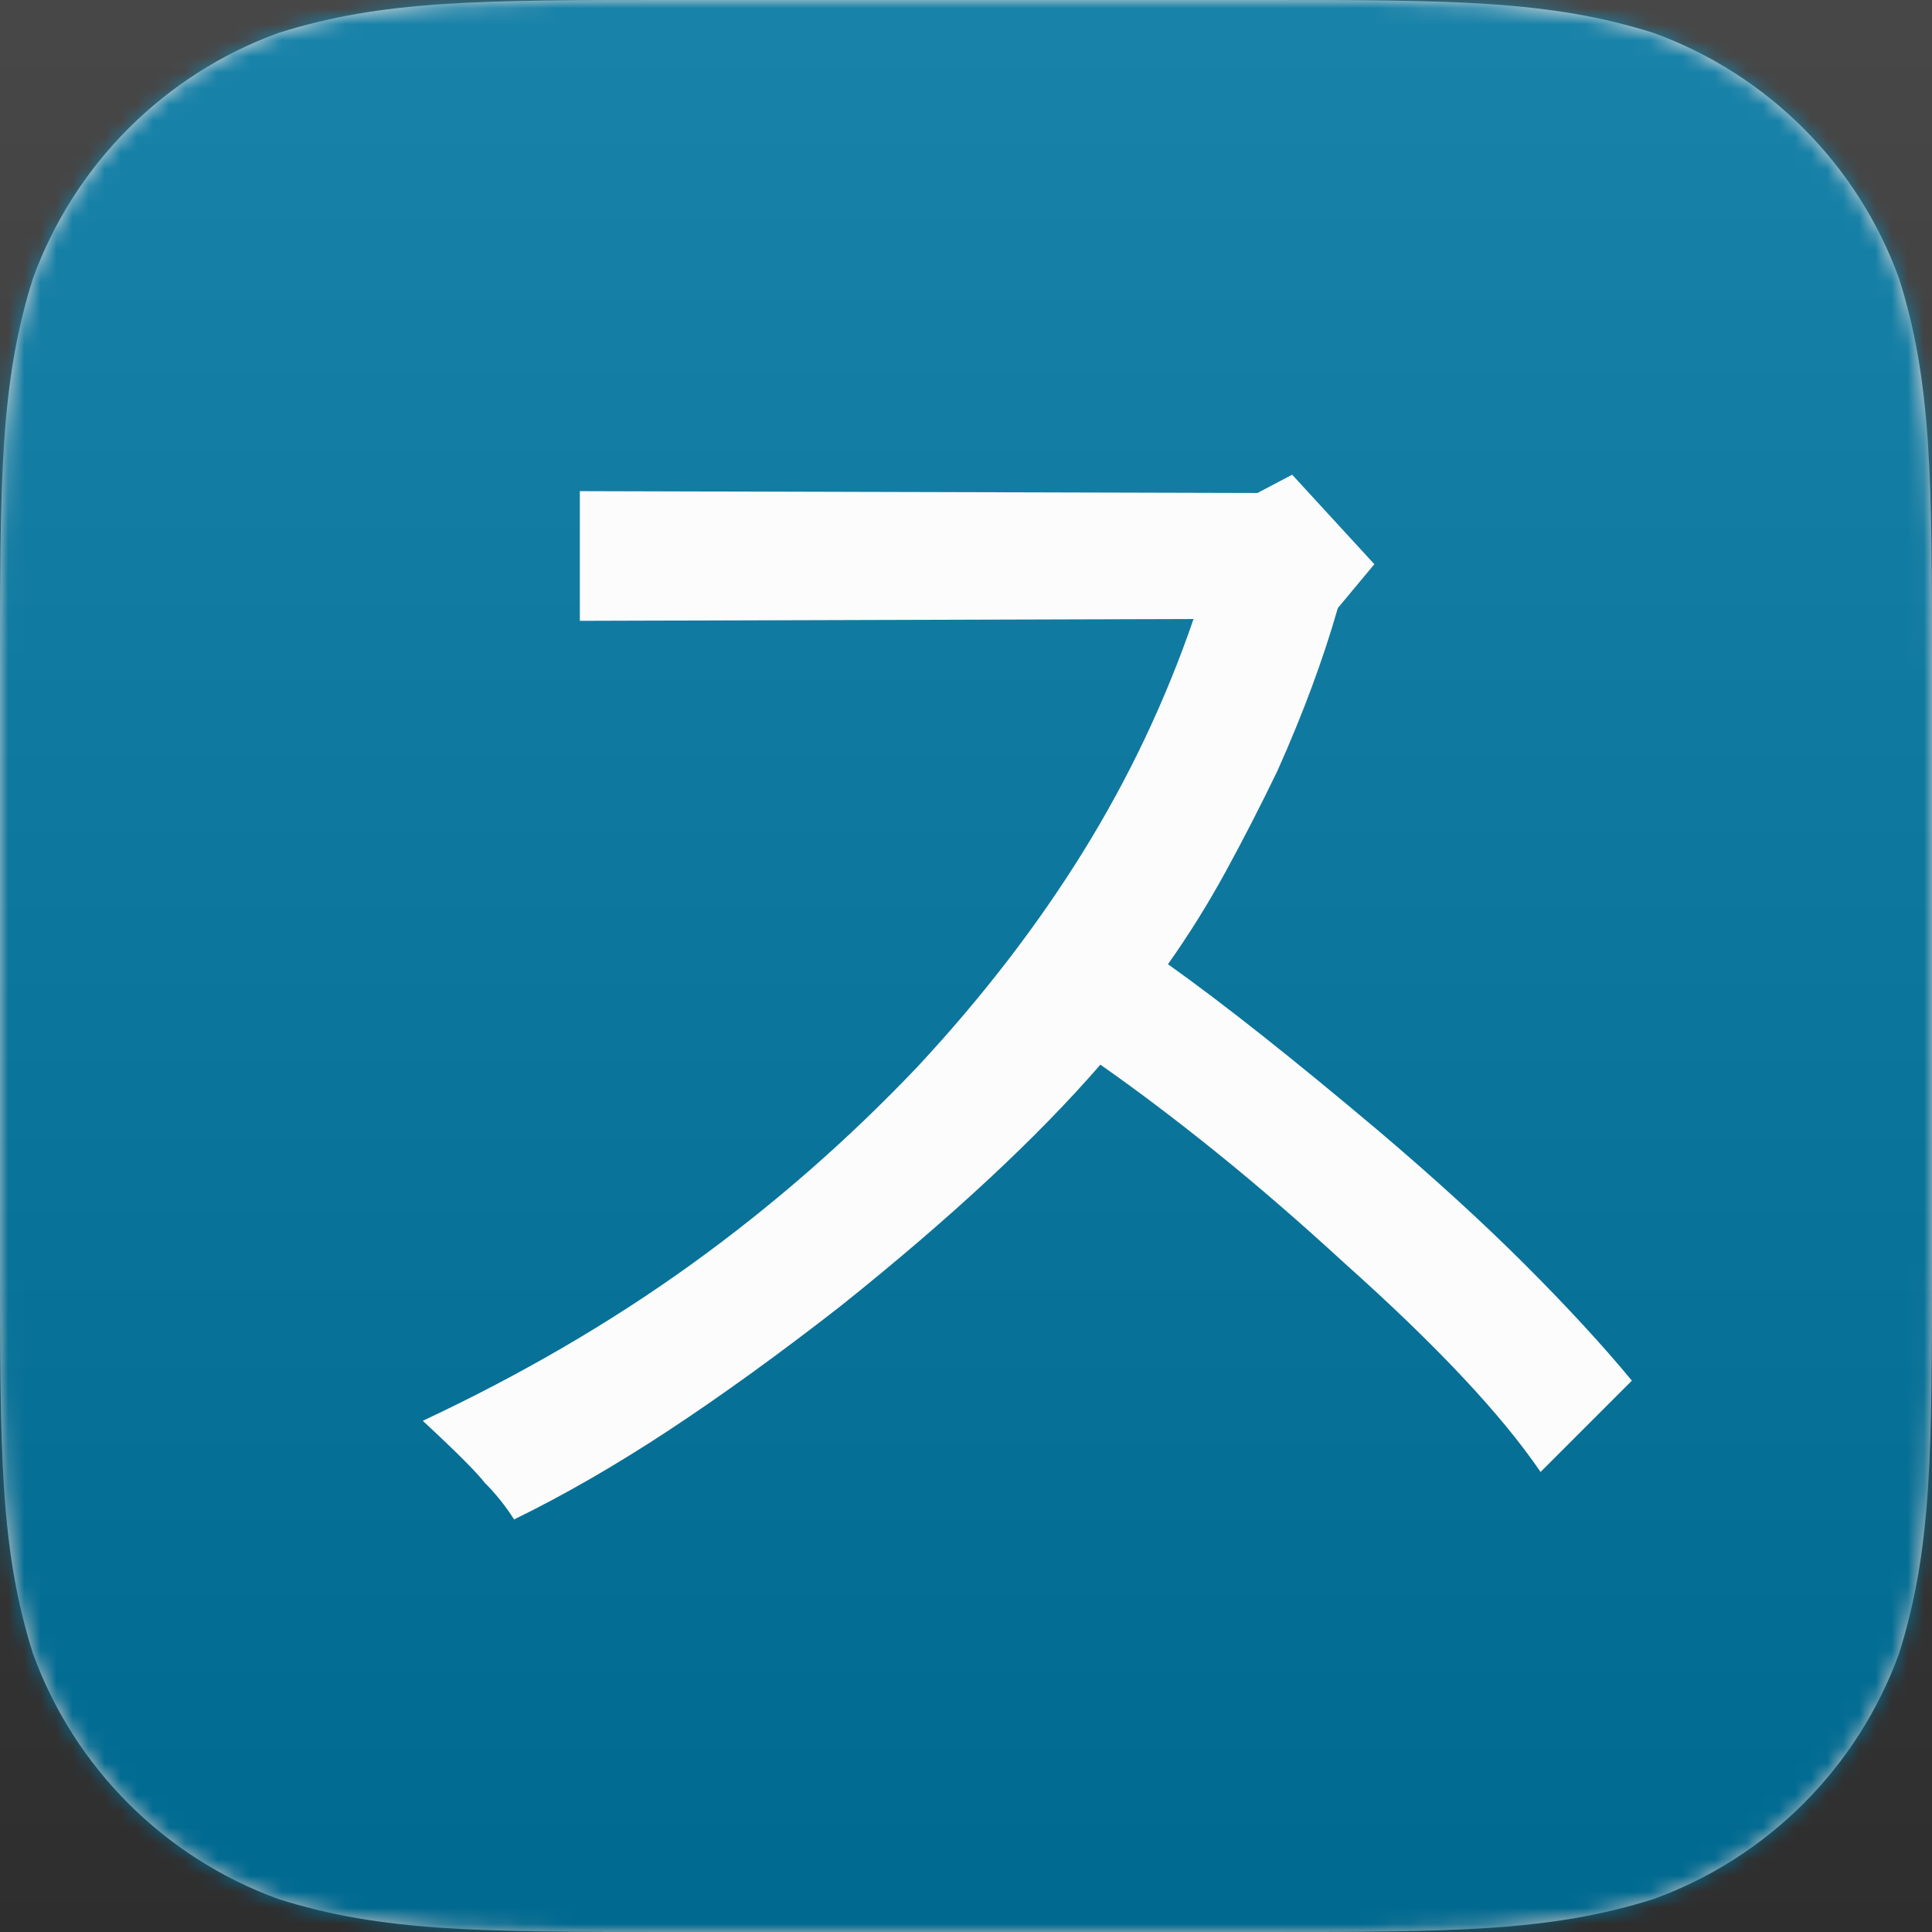 <?xml version="1.0" encoding="UTF-8" standalone="no"?>
<svg width="120px" height="120px" viewBox="0 0 120 120" version="1.1" xmlns="http://www.w3.org/2000/svg" xmlns:xlink="http://www.w3.org/1999/xlink" xmlns:sketch="http://www.bohemiancoding.com/sketch/ns">
    <rect x="0" y="0" width="120" height="120" fill="#333333" stroke="none"/>
    <!-- Generator: Sketch 3.0.4 (8054) - http://www.bohemiancoding.com/sketch -->
    <title>iTunes Icon 2</title>
    <desc>Created with Sketch.</desc>
    <defs>
        <path id="path-1" d="M41.837,0 L78.163,0 C90.21,0 96.232,0 102.717,2.05 C109.797,4.627 115.373,10.203 117.95,17.283 C120,23.767 120,29.791 120,41.837 L120,78.163 C120,90.21 120,96.232 117.95,102.717 C115.373,109.797 109.797,115.373 102.717,117.949 C96.232,120 90.21,120 78.163,120 L41.837,120 C29.79,120 23.767,120 17.283,117.949 C10.203,115.373 4.627,109.797 2.05,102.717 C0,96.232 0,90.21 0,78.163 L0,41.837 C0,29.791 0,23.767 2.05,17.283 C4.627,10.203 10.203,4.627 17.283,2.05 C23.767,0 29.79,0 41.837,0 L41.837,0"></path>
        <linearGradient x1="50%" y1="0%" x2="50%" y2="100%" id="linearGradient-3">
            <stop stop-color="#FFFFFF" offset="0%"></stop>
            <stop stop-color="#000000" offset="100%"></stop>
        </linearGradient>
        <rect id="path-4" x="0" y="0" width="120" height="120"></rect>
    </defs>
    <g id="Scratchpad" stroke="none" stroke-width="1" fill="none" fill-rule="evenodd" sketch:type="MSPage">
        <g id="iTunes-Icon-2" sketch:type="MSArtboardGroup">
            <mask id="mask-2" sketch:name="Icon Shape 2" fill="white">
                <use xlink:href="#path-1"></use>
            </mask>
            <use id="Icon-Shape-2" fill="#D7D7D7" sketch:type="MSShapeGroup" xlink:href="#path-1"></use>
            <g id="Rectangle-298">
                <use fill="#0075A0" sketch:type="MSShapeGroup" mask="url(#mask-2)" xlink:href="#path-4"></use>
                <use fill-opacity="0.1" fill="url(#linearGradient-3)" xlink:href="#path-4"></use>
            </g>
            <path d="M95.687,91.426 C93.267,87.871 89.221,83.56 83.548,78.493 C80.75,75.922 78.084,73.615 75.551,71.573 C73.017,69.531 70.616,67.716 68.347,66.128 C66.381,68.397 64.055,70.779 61.37,73.275 C58.685,75.771 55.641,78.38 52.238,81.102 C48.456,84.052 44.902,86.623 41.574,88.817 C38.246,91.01 35.032,92.863 31.931,94.375 C31.402,93.543 30.797,92.787 30.116,92.106 C29.587,91.426 28.301,90.14 26.259,88.249 C32.385,85.375 37.963,82.123 42.992,78.493 C48.022,74.863 52.692,70.779 57.003,66.241 C61.011,61.93 64.433,57.487 67.269,52.912 C70.105,48.336 72.393,43.515 74.133,38.447 L36.015,38.561 L36.015,30.506 L78.103,30.62 L80.259,29.485 L85.364,35.044 L83.095,37.767 C82.187,40.943 80.939,44.309 79.351,47.863 C78.292,50.057 77.214,52.155 76.118,54.159 C75.021,56.164 73.83,58.073 72.544,59.888 C75.948,62.309 80.296,65.75 85.59,70.212 C89.069,73.161 92.113,75.941 94.723,78.55 C97.332,81.159 99.544,83.56 101.359,85.754 L95.687,91.426 Z" id="ス-3" fill="#FCFCFC" sketch:type="MSShapeGroup" mask="url(#mask-2)"></path>
        </g>
    </g>
</svg>